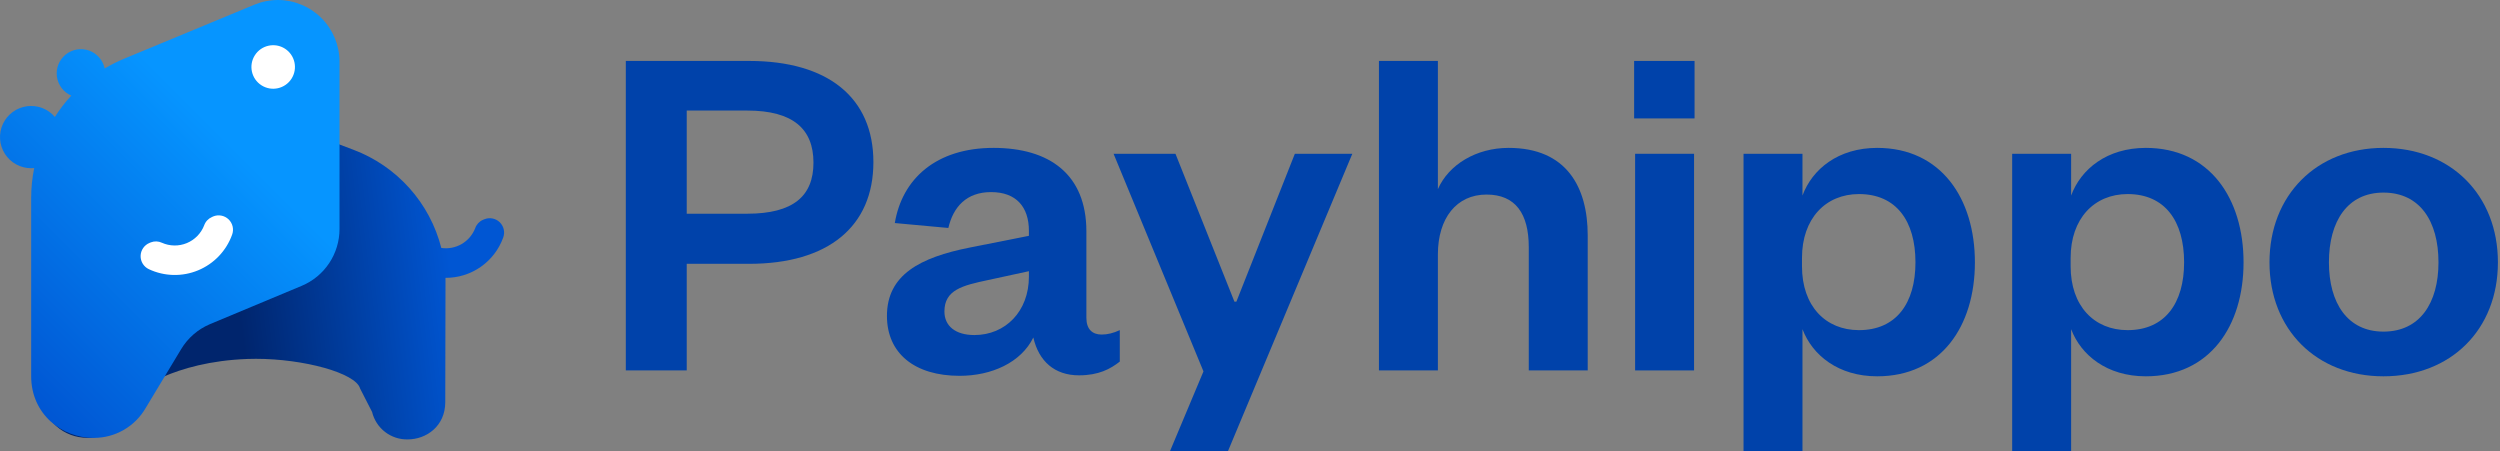<svg width="510" height="92" viewBox="0 0 510 92" fill="none" xmlns="http://www.w3.org/2000/svg">
<rect x="0" y="0" width="510" height="92" fill="#808080" stroke="none"/>
<path d="M140.092 43.598V22.553H152.419C161.839 22.553 165.947 26.361 165.947 33.176C165.947 39.99 161.839 43.598 152.419 43.598H140.092ZM140.092 53.819H152.819C168.954 53.819 178.173 46.203 178.173 33.075C178.173 19.948 168.954 12.432 152.819 12.432H127.666V75.566H140.092V53.819Z" fill="#0042AA"/>
<path d="M209.898 56.425C209.898 63.54 205.087 68.35 198.774 68.35C194.966 68.35 192.661 66.546 192.661 63.54C192.661 59.131 196.369 58.229 201.58 57.127L209.898 55.323V56.425ZM221.622 47.206C221.622 35.581 214.107 30.169 202.682 30.169C190.957 30.169 184.043 36.483 182.54 45.502L193.463 46.504C194.465 42.195 197.171 39.188 202.181 39.188C207.292 39.188 209.898 42.195 209.898 47.105V48.107L197.772 50.513C187.751 52.517 180.936 56.024 180.936 64.442C180.936 72.058 186.548 76.668 195.768 76.668C202.281 76.668 208.294 73.962 210.799 68.851C211.902 73.662 215.109 76.568 220.119 76.568C224.128 76.568 226.533 75.265 228.437 73.762V67.348C227.134 67.95 225.932 68.25 224.729 68.25C222.825 68.25 221.622 67.148 221.622 64.843V47.206Z" fill="#0042AA"/>
<path d="M250.519 92.001L275.873 31.372H264.148L252.223 61.536H251.822L239.796 31.372H227.169L245.508 75.766L238.694 92.001H250.519Z" fill="#0042AA"/>
<path d="M293.329 51.916C293.329 44.5 297.137 39.69 303.25 39.69C309.162 39.69 311.868 43.598 311.868 50.412V75.566H323.893V48.007C323.893 38.186 319.584 30.169 307.759 30.169C301.145 30.169 295.533 33.577 293.329 38.587V12.432H281.303V75.566H293.329V51.916Z" fill="#0042AA"/>
<path d="M333.562 31.372V75.566H345.588V31.372H333.562ZM333.362 24.157H345.688V12.432H333.362V24.157Z" fill="#0042AA"/>
<path d="M367.605 52.617C367.605 44.6 372.415 39.589 379.23 39.589C386.846 39.589 390.754 45.101 390.754 53.519C390.754 61.837 386.846 67.348 379.23 67.348C372.415 67.348 367.605 62.438 367.605 54.321V52.617ZM367.705 67.148C369.709 72.459 375.021 76.768 382.938 76.768C395.965 76.768 402.88 66.546 402.88 53.519C402.88 40.491 395.965 30.169 382.938 30.169C375.021 30.169 369.709 34.478 367.705 39.89V31.372H355.68V92.001H367.705V67.148Z" fill="#0042AA"/>
<path d="M422.409 52.617C422.409 44.6 427.219 39.589 434.033 39.589C441.65 39.589 445.558 45.101 445.558 53.519C445.558 61.837 441.65 67.348 434.033 67.348C427.219 67.348 422.409 62.438 422.409 54.321V52.617ZM422.509 67.148C424.513 72.459 429.825 76.768 437.741 76.768C450.769 76.768 457.684 66.546 457.684 53.519C457.684 40.491 450.769 30.169 437.741 30.169C429.825 30.169 424.513 34.478 422.509 39.89V31.372H410.483V92.001H422.509V67.148Z" fill="#0042AA"/>
<path d="M475.101 53.519C475.101 45.101 478.909 39.289 486.225 39.289C493.64 39.289 497.449 45.101 497.449 53.519C497.449 61.837 493.64 67.649 486.225 67.649C478.909 67.649 475.101 61.837 475.101 53.519ZM509.574 53.519C509.574 39.79 499.954 30.169 486.225 30.169C472.596 30.169 462.975 39.79 462.975 53.519C462.975 67.248 472.596 76.768 486.225 76.768C499.954 76.768 509.574 67.248 509.574 53.519Z" fill="#0042AA"/>
<path d="M98.776 44.743L98.51 44.855C98.147 45.012 97.821 45.243 97.552 45.532C97.283 45.822 97.076 46.163 96.945 46.537C96.422 47.896 95.452 49.037 94.194 49.772C92.937 50.507 91.467 50.793 90.026 50.582C88.872 46.049 86.642 41.862 83.523 38.376C80.405 34.889 76.492 32.208 72.115 30.558L45.874 20.62C41.712 19.029 37.226 18.475 32.802 19.006C28.379 19.538 24.151 21.139 20.485 23.671C16.819 26.203 13.825 29.589 11.761 33.538C9.698 37.487 8.627 41.879 8.642 46.334V80.266C8.642 85.967 13.203 89.315 17.781 89.315C19.51 89.333 21.205 88.837 22.652 87.889C24.098 86.942 25.23 85.585 25.903 83.992L27.67 80.085C27.67 80.085 35.08 73.773 50.558 73.225C51.09 73.225 51.649 73.198 52.203 73.198C61.927 73.198 72.588 76.088 73.462 79.26L75.91 84.051C76.302 85.667 77.233 87.102 78.55 88.118C79.867 89.134 81.491 89.671 83.154 89.64C86.986 89.64 90.824 86.941 90.835 82.05L90.883 57.805C90.883 57.432 90.883 57.054 90.883 56.682C93.452 56.695 95.963 55.913 98.07 54.442C100.177 52.972 101.777 50.885 102.651 48.469C102.852 47.933 102.891 47.351 102.764 46.794C102.638 46.236 102.351 45.728 101.939 45.332C101.527 44.936 101.008 44.669 100.446 44.564C99.884 44.459 99.303 44.522 98.776 44.743Z" fill="url(#paint0_linear_8525_16937)" style="mix-blend-mode:screen"/>
<path d="M56.679 0C55.021 0.003 53.38 0.334 51.851 0.974L25.349 11.965C23.97 12.537 22.634 13.207 21.352 13.972C21.18 13.14 20.797 12.367 20.24 11.727C19.683 11.086 18.97 10.6 18.17 10.315C17.37 10.03 16.51 9.955 15.673 10.099C14.836 10.243 14.05 10.599 13.392 11.135C12.732 11.67 12.223 12.366 11.911 13.156C11.599 13.946 11.495 14.803 11.611 15.644C11.726 16.485 12.056 17.283 12.569 17.959C13.082 18.636 13.76 19.169 14.539 19.508C13.294 20.853 12.174 22.309 11.191 23.856C10.501 23.043 9.617 22.417 8.621 22.035C7.625 21.654 6.549 21.53 5.492 21.674C4.436 21.818 3.432 22.226 2.575 22.86C1.717 23.494 1.033 24.334 0.586 25.302C0.138 26.27 -0.058 27.335 0.015 28.399C0.088 29.463 0.427 30.492 1.003 31.39C1.578 32.288 2.37 33.027 3.306 33.538C4.242 34.05 5.292 34.317 6.358 34.315C6.566 34.315 6.768 34.315 6.976 34.289C6.565 36.301 6.358 38.35 6.358 40.404V76.732C6.358 84.551 12.676 89.331 19.079 89.331C21.236 89.345 23.357 88.787 25.227 87.713C27.098 86.64 28.649 85.089 29.725 83.22L36.948 71.239C38.318 68.951 40.382 67.159 42.84 66.124L61.538 58.315C63.827 57.359 65.781 55.747 67.155 53.682C68.53 51.617 69.263 49.192 69.262 46.712V12.594C69.262 9.255 67.936 6.054 65.577 3.692C63.218 1.331 60.017 0.003 56.679 0V0Z" fill="url(#paint1_linear_8525_16937)"/>
<path d="M59.47 16.055C60.792 13.99 60.188 11.245 58.123 9.923C56.058 8.602 53.313 9.205 51.992 11.27C50.67 13.336 51.273 16.081 53.339 17.402C55.404 18.723 58.149 18.12 59.47 16.055Z" fill="white"/>
<path d="M43.218 44.284C42.855 44.442 42.529 44.672 42.26 44.962C41.991 45.251 41.784 45.593 41.653 45.966C41.338 46.78 40.861 47.521 40.252 48.145C39.642 48.768 38.911 49.261 38.105 49.594C37.298 49.926 36.432 50.092 35.56 50.079C34.688 50.067 33.827 49.877 33.03 49.522C32.679 49.355 32.298 49.262 31.91 49.249C31.522 49.235 31.135 49.301 30.773 49.442L30.491 49.559C29.966 49.777 29.516 50.143 29.195 50.612C28.874 51.081 28.697 51.634 28.685 52.203C28.673 52.771 28.827 53.331 29.128 53.813C29.429 54.295 29.864 54.68 30.38 54.919C31.945 55.653 33.646 56.053 35.375 56.092C37.103 56.131 38.821 55.809 40.417 55.147C42.014 54.485 43.456 53.497 44.649 52.246C45.843 50.995 46.762 49.509 47.348 47.883C47.547 47.348 47.586 46.768 47.459 46.212C47.333 45.656 47.047 45.149 46.637 44.754C46.227 44.358 45.71 44.091 45.15 43.985C44.59 43.879 44.011 43.938 43.484 44.157L43.218 44.284Z" fill="white"/>
<defs>
<linearGradient id="paint0_linear_8525_16937" x1="6.161" y1="60.716" x2="103.018" y2="48.82" gradientUnits="userSpaceOnUse">
<stop offset="0.43" stop-color="#00256D"/>
<stop offset="0.88" stop-color="#0056D3"/>
</linearGradient>
<linearGradient id="paint1_linear_8525_16937" x1="-1.408" y1="74.251" x2="67.367" y2="5.477" gradientUnits="userSpaceOnUse">
<stop stop-color="#0056D3"/>
<stop offset="0.68" stop-color="#0695FF"/>
</linearGradient>
</defs>
</svg>
